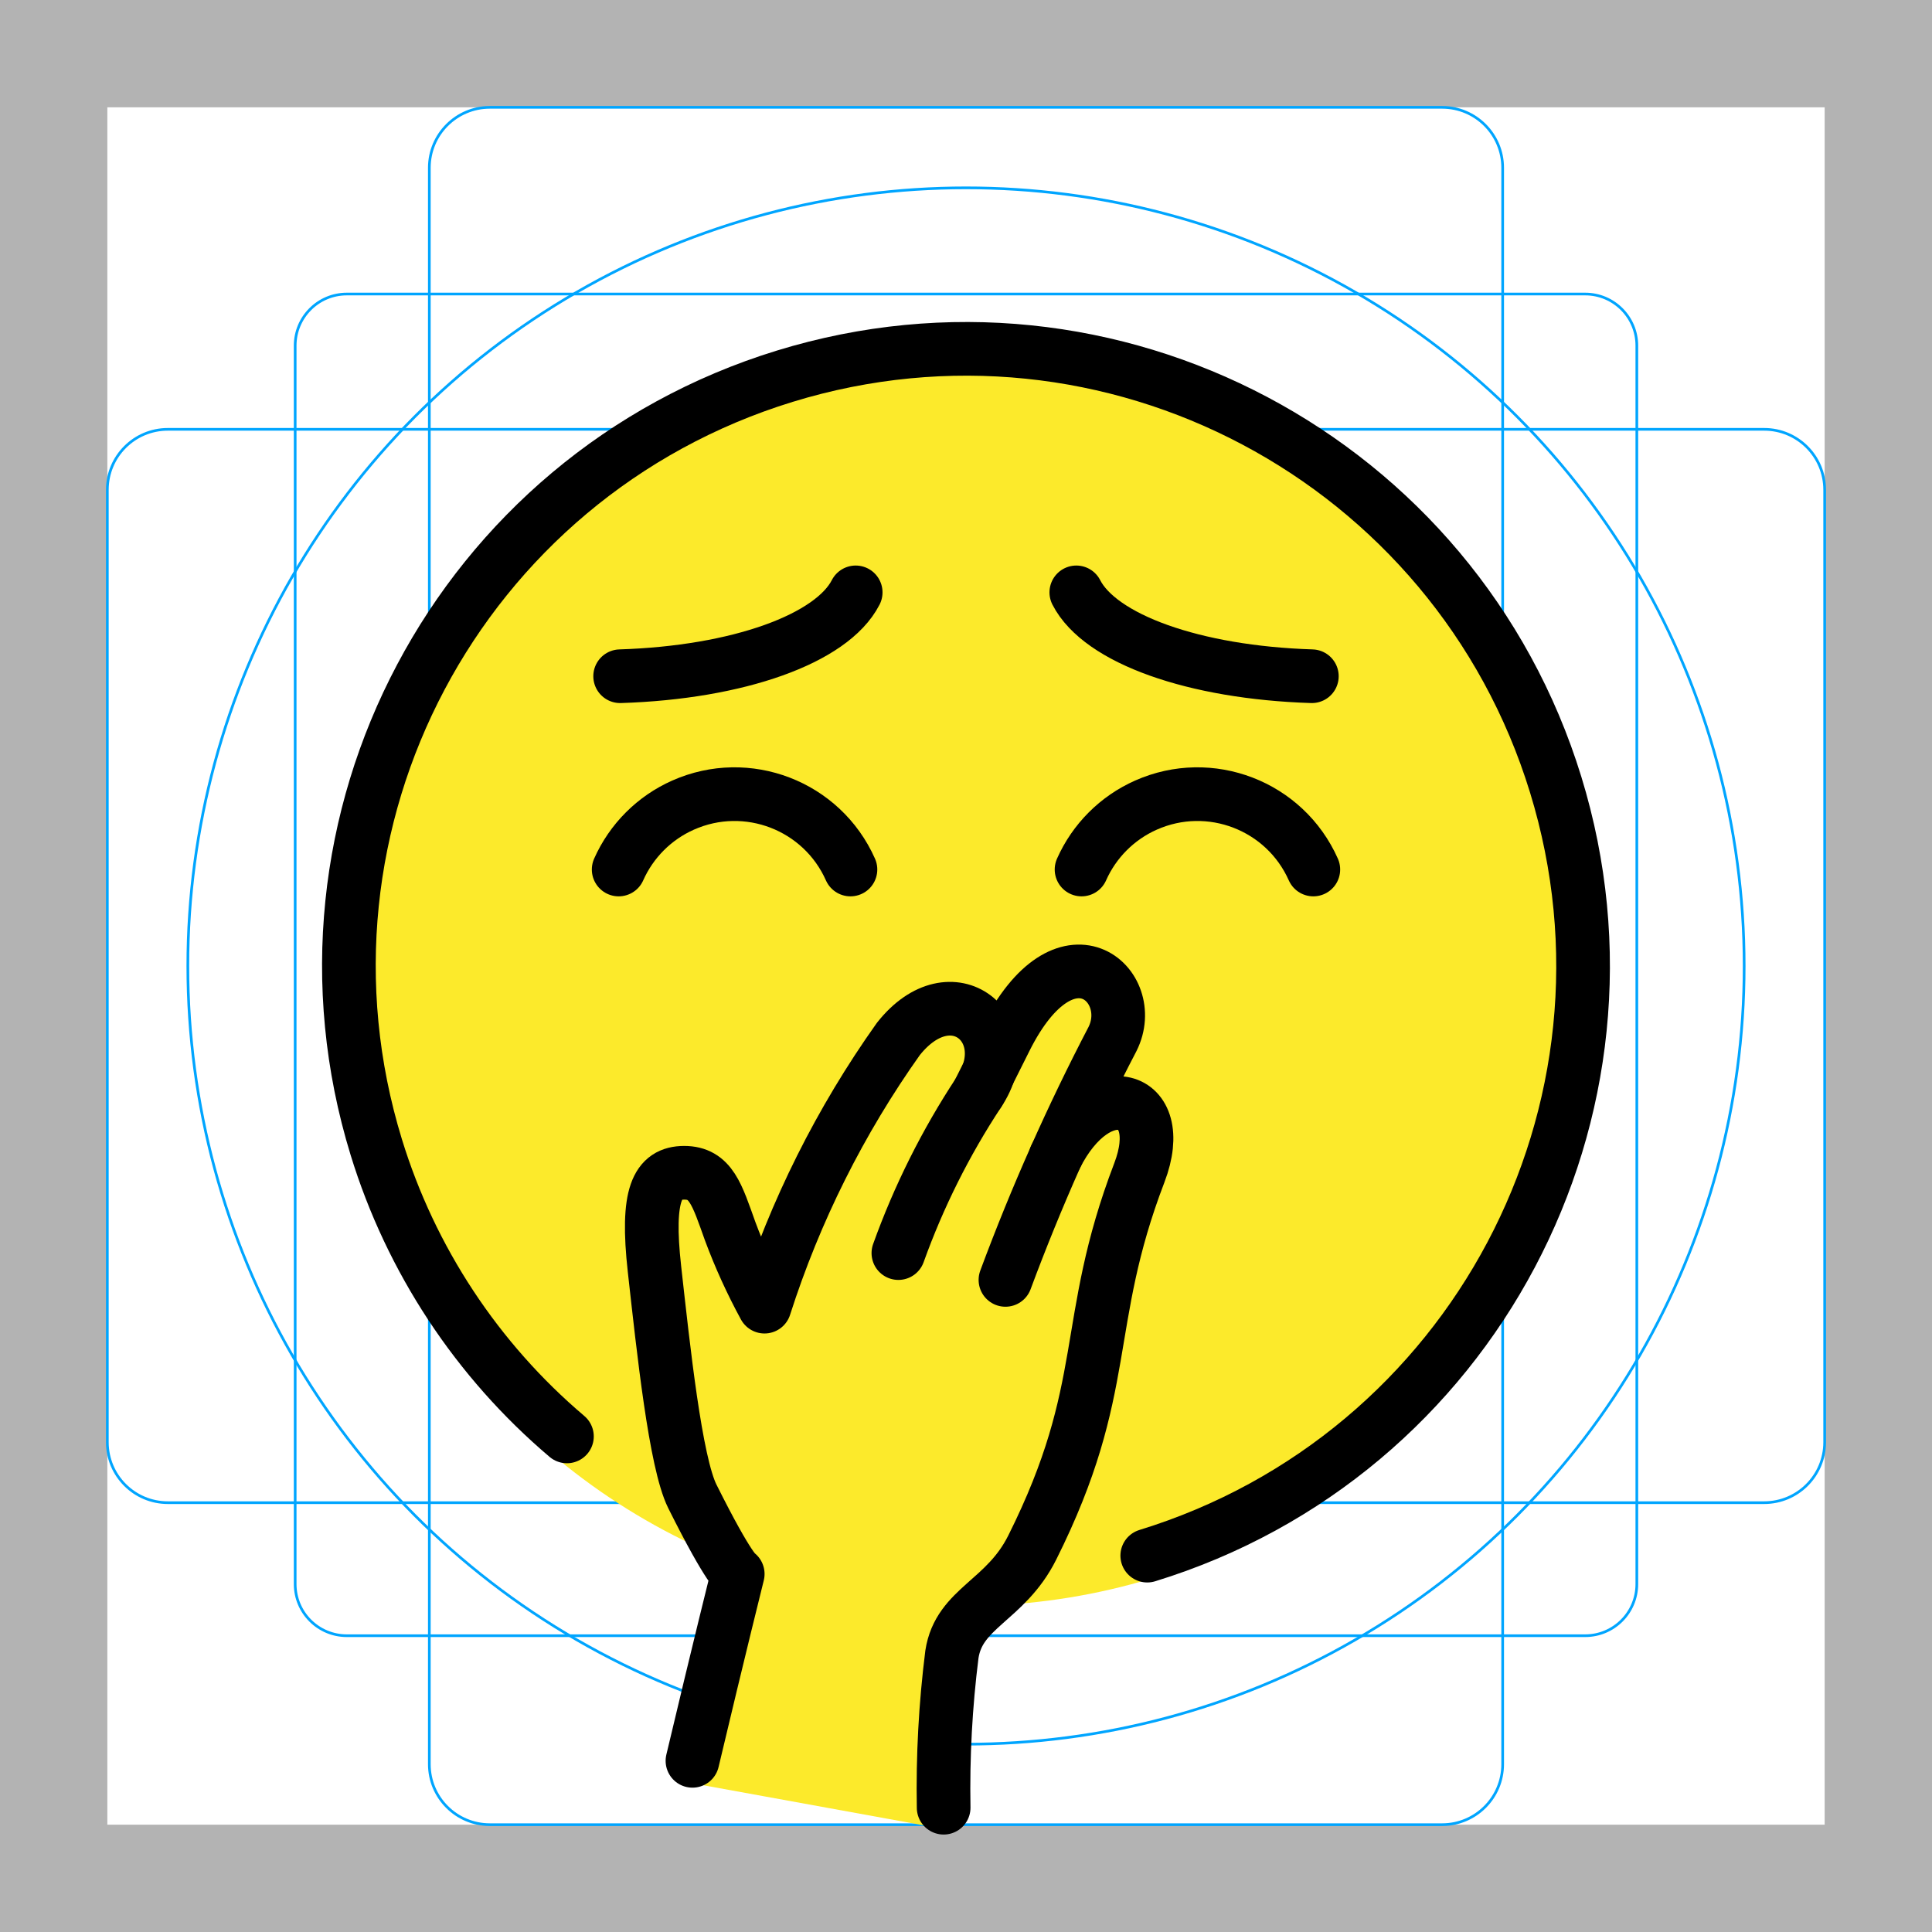 <svg id="emoji" viewBox="0 0 72 72" xmlns="http://www.w3.org/2000/svg">
  <g id="grid">
    <path fill="#B3B3B3" d="M68,4v64H4V4H68 M72,0H0v72h72V0z"/>
    <path fill="none" stroke="#00A5FF" stroke-miterlimit="10" stroke-width="0.1" d="M12.923,10.958h46.154 c1.062,0,1.923,0.861,1.923,1.923v0v46.154c0,1.062-0.861,1.923-1.923,1.923H12.923 c-1.062,0-1.923-0.861-1.923-1.923l0,0V12.881C11,11.819,11.861,10.958,12.923,10.958L12.923,10.958z"/>
    <path fill="none" stroke="#00A5FF" stroke-miterlimit="10" stroke-width="0.1" d="M18.254,4h35.493C54.991,4,56,5.009,56,6.254 v59.493C56,66.991,54.991,68,53.746,68H18.254C17.009,68,16,66.991,16,65.746V6.254C16,5.009,17.009,4,18.254,4z"/>
    <path fill="none" stroke="#00A5FF" stroke-miterlimit="10" stroke-width="0.1" d="M68,18.254v35.493 C68,54.991,66.991,56,65.746,56H6.254C5.009,56,4,54.991,4,53.746V18.254C4,17.009,5.009,16,6.254,16h59.493 C66.991,16,68,17.009,68,18.254z"/>
    <circle cx="36" cy="36" r="29" fill="none" stroke="#00A5FF" stroke-miterlimit="10" stroke-width="0.1"/>
  </g>
  <g id="color"/>
  <g id="skin">
    <path fill="#FCEA2B" d="M58.974,35.974c-0-12.688-10.286-22.974-22.974-22.974 c-12.688,0-22.974,10.286-22.974,22.974c0,8.936,5.182,17.062,13.284,20.831 c0.291,0.647,0.664,1.254,1.11,1.807c-0.103,0.179-0.486,1.41-1.905,7.793l9.778,1.778 c-0.332-2.175-0.282-4.392,0.146-6.55c0.198-1.299,1.21-1.764,2.126-2.743C49.617,58.067,58.972,48.053,58.974,35.974z"/>
    <circle cx="36" cy="35.974" r="22.974" fill="none" stroke="#FCEA2B" stroke-miterlimit="10" stroke-width="1.8"/>
  </g>
  <g id="line">
    <g id="Yawning_Face">
      <path fill="none" stroke="#000000" stroke-linecap="round" stroke-linejoin="round" stroke-width="2" d="M25.806,65.621 c0.986-4.156,1.687-6.963,1.687-6.963s-0.281-0.07-1.691-2.892c-0.63-1.262-1.078-5.483-1.411-8.467 c-0.313-2.804,0.109-3.593,1.107-3.593s1.224,0.816,1.715,2.183c0.359,0.965,0.786,1.902,1.278,2.806 c1.14-3.562,2.823-6.928,4.989-9.977c1.995-2.517,4.559-0.353,2.993,1.995c-1.232,1.87-2.236,3.879-2.993,5.986"/>
      <path fill="none" stroke="#000000" stroke-linecap="round" stroke-linejoin="round" stroke-width="2" d="M36.472,40.713 l0.998-1.995c2.245-4.49,4.989-1.995,3.991,0c-1.516,2.907-2.849,5.906-3.991,8.98"/>
      <path fill="none" stroke="#000000" stroke-linecap="round" stroke-linejoin="round" stroke-width="2" d="M35.167,67.368 c-0.034-1.91,0.069-3.821,0.308-5.716c0.266-1.742,1.995-1.982,2.993-3.977c2.993-5.986,1.829-8.314,3.991-13.968 c1.127-2.947-1.561-3.715-3.12-0.599"/>
      <path fill="none" stroke="#000000" stroke-linecap="round" stroke-linejoin="round" stroke-width="2" d="M42.755,57.974 c12.137-3.731,18.952-16.595,15.221-28.732S41.382,10.29,29.245,14.021S10.292,30.616,14.023,42.753 c1.29,4.198,3.756,7.938,7.105,10.778"/>
      <path fill="none" stroke="#000000" stroke-linecap="round" stroke-miterlimit="10" stroke-width="2" d="M31.694,32.404 c-1.06-2.385-3.853-3.46-6.238-2.4c-1.07,0.475-1.925,1.331-2.4,2.4"/>
      <path fill="none" stroke="#000000" stroke-linecap="round" stroke-miterlimit="10" stroke-width="2" d="M48.944,32.404 c-1.06-2.385-3.853-3.46-6.238-2.4c-1.07,0.475-1.925,1.331-2.4,2.4"/>
      <path fill="none" stroke="#000000" stroke-linecap="round" stroke-linejoin="round" stroke-width="2" d="M23.111,25.201 c4.393-0.138,7.893-1.393,8.778-3.125"/>
      <path fill="none" stroke="#000000" stroke-linecap="round" stroke-linejoin="round" stroke-width="2" d="M48.889,25.201 c-4.393-0.138-7.893-1.393-8.778-3.125"/>
    </g>
  </g>
</svg>
